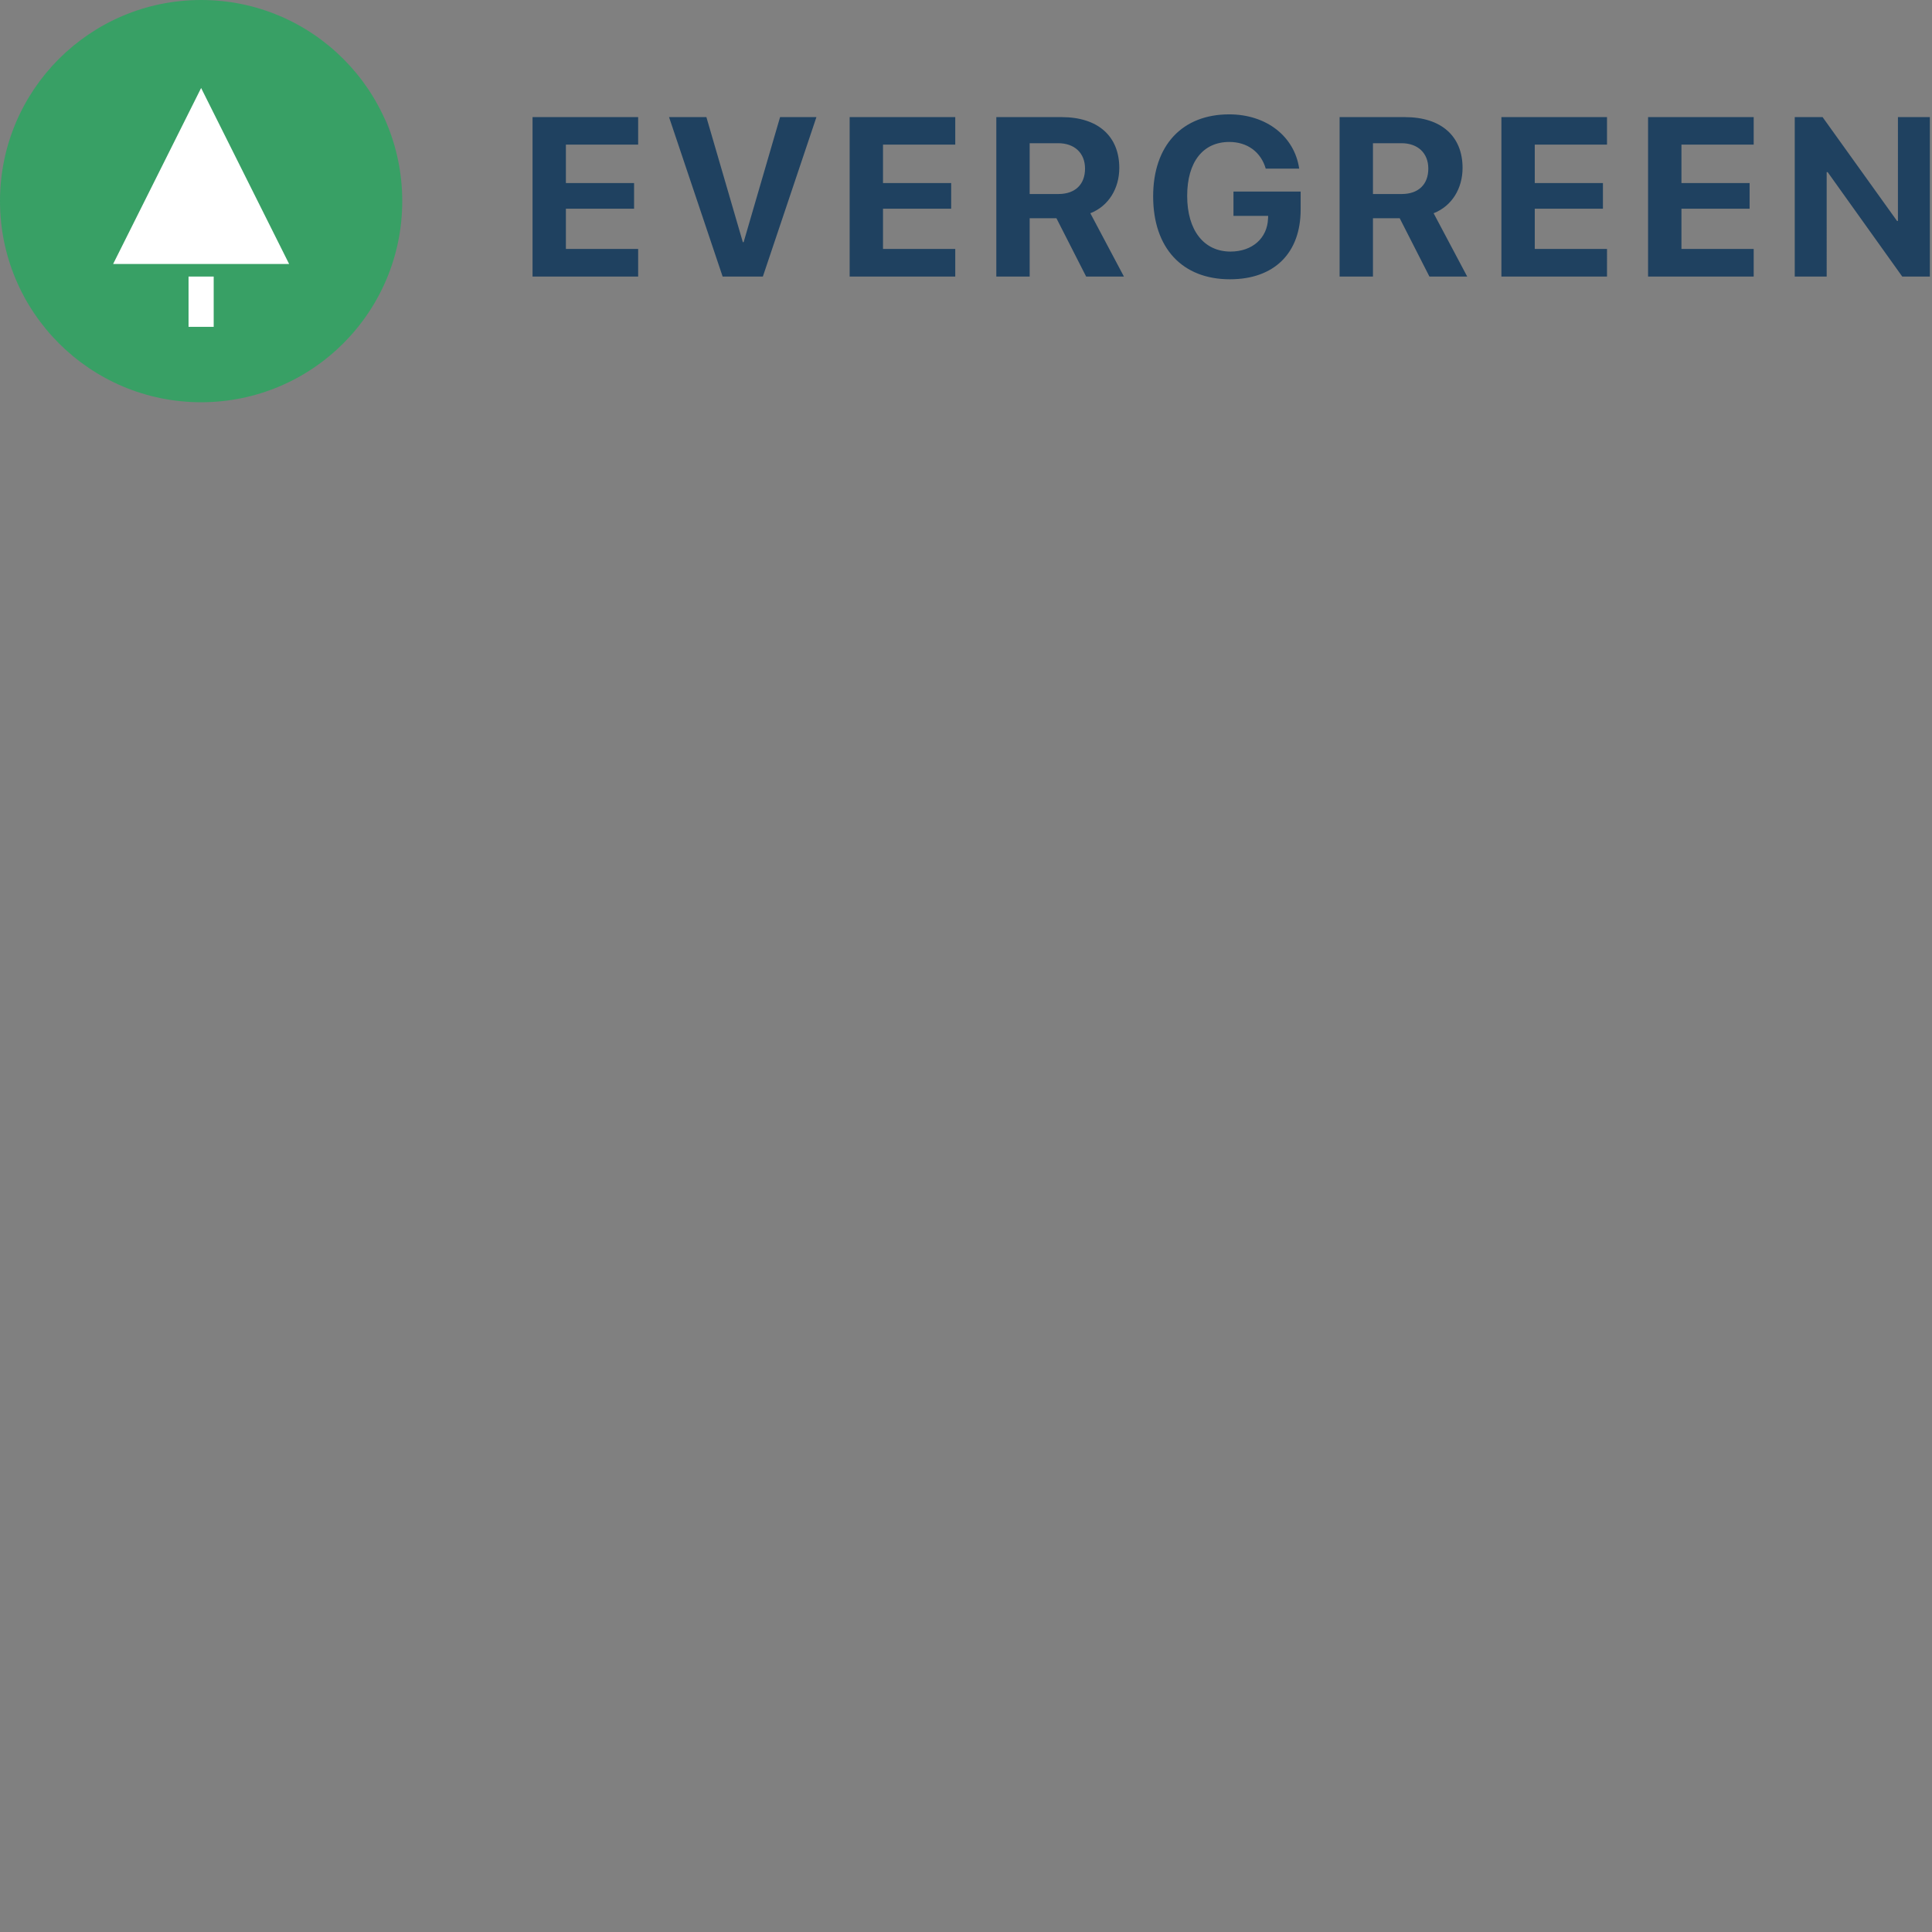 <svg xmlns="http://www.w3.org/2000/svg" version="1.1" viewBox="0 0 512 512" fill="currentColor"><rect x="0" y="0" width="512" height="512" fill="#808080" stroke="none"/><g fill="none"><path fill="#1F4160" d="M169.12 65.967h-19.15v-10.66h18.065v-6.792H149.97V38.33h19.147v-7.292H141.13v42.249h27.988v-7.319zm33.046 7.319l14.194-42.25h-9.634l-9.66 33.146h-.206l-9.66-33.145h-9.895l14.198 42.249h10.66zm50.987-7.319h-19.147v-10.66h18.065v-6.792h-18.065V38.33h19.147v-7.292h-27.988v42.249h27.988zm19.72-28.018v13.468h7.616c4.45 0 7.055-2.549 7.055-6.736c0-4.097-2.751-6.732-7.145-6.732h-7.522zm0 19.877v15.46h-8.84v-42.25h17.305c9.72 0 15.284 5.124 15.284 13.469c0 5.416-2.812 10.103-7.672 12.005l8.9 16.776h-10.013l-7.875-15.457h-7.085zm71.811-2.282v-4.777h-17.802v6.443h9.194l-.033.673c-.173 5.24-4.184 8.784-9.95 8.784c-7.03 0-11.48-5.593-11.48-14.757c0-8.988 4.188-14.291 11.157-14.291c4.773 0 8.374 2.638 9.66 7.062h8.87c-1.258-8.551-8.693-14.377-18.56-14.377c-12.412 0-20.144 8.194-20.144 21.722c0 13.732 7.728 21.986 20.35 21.986c11.77 0 18.738-6.965 18.738-18.471zm19.164-17.595v13.468h7.612c4.45 0 7.055-2.549 7.055-6.736c0-4.097-2.751-6.732-7.142-6.732zm0 19.877v15.46h-8.84v-42.25h17.302c9.72 0 15.283 5.124 15.283 13.469c0 5.416-2.812 10.103-7.672 12.005l8.901 16.776H378.81l-7.875-15.457h-7.086zm62.027 8.141h-19.148v-10.66h18.065v-6.792h-18.065V38.33h19.148v-7.292h-27.989v42.249h27.989zm38.871 0H445.6v-10.66h18.065v-6.792H445.6V38.33h19.147v-7.292h-27.991v42.249h27.991zm19.341 7.319V45.617h.263l19.764 27.669h7.319v-42.25h-8.461V58.56h-.233l-19.734-27.522h-7.379v42.249z"/><circle cx="53.299" cy="53.299" r="53.299" fill="#38A065"/><path fill="#FFF" d="M56.63 73.286v13.325h-6.662V73.286zM53.3 23.318l23.318 46.637H29.981z"/></g></svg>